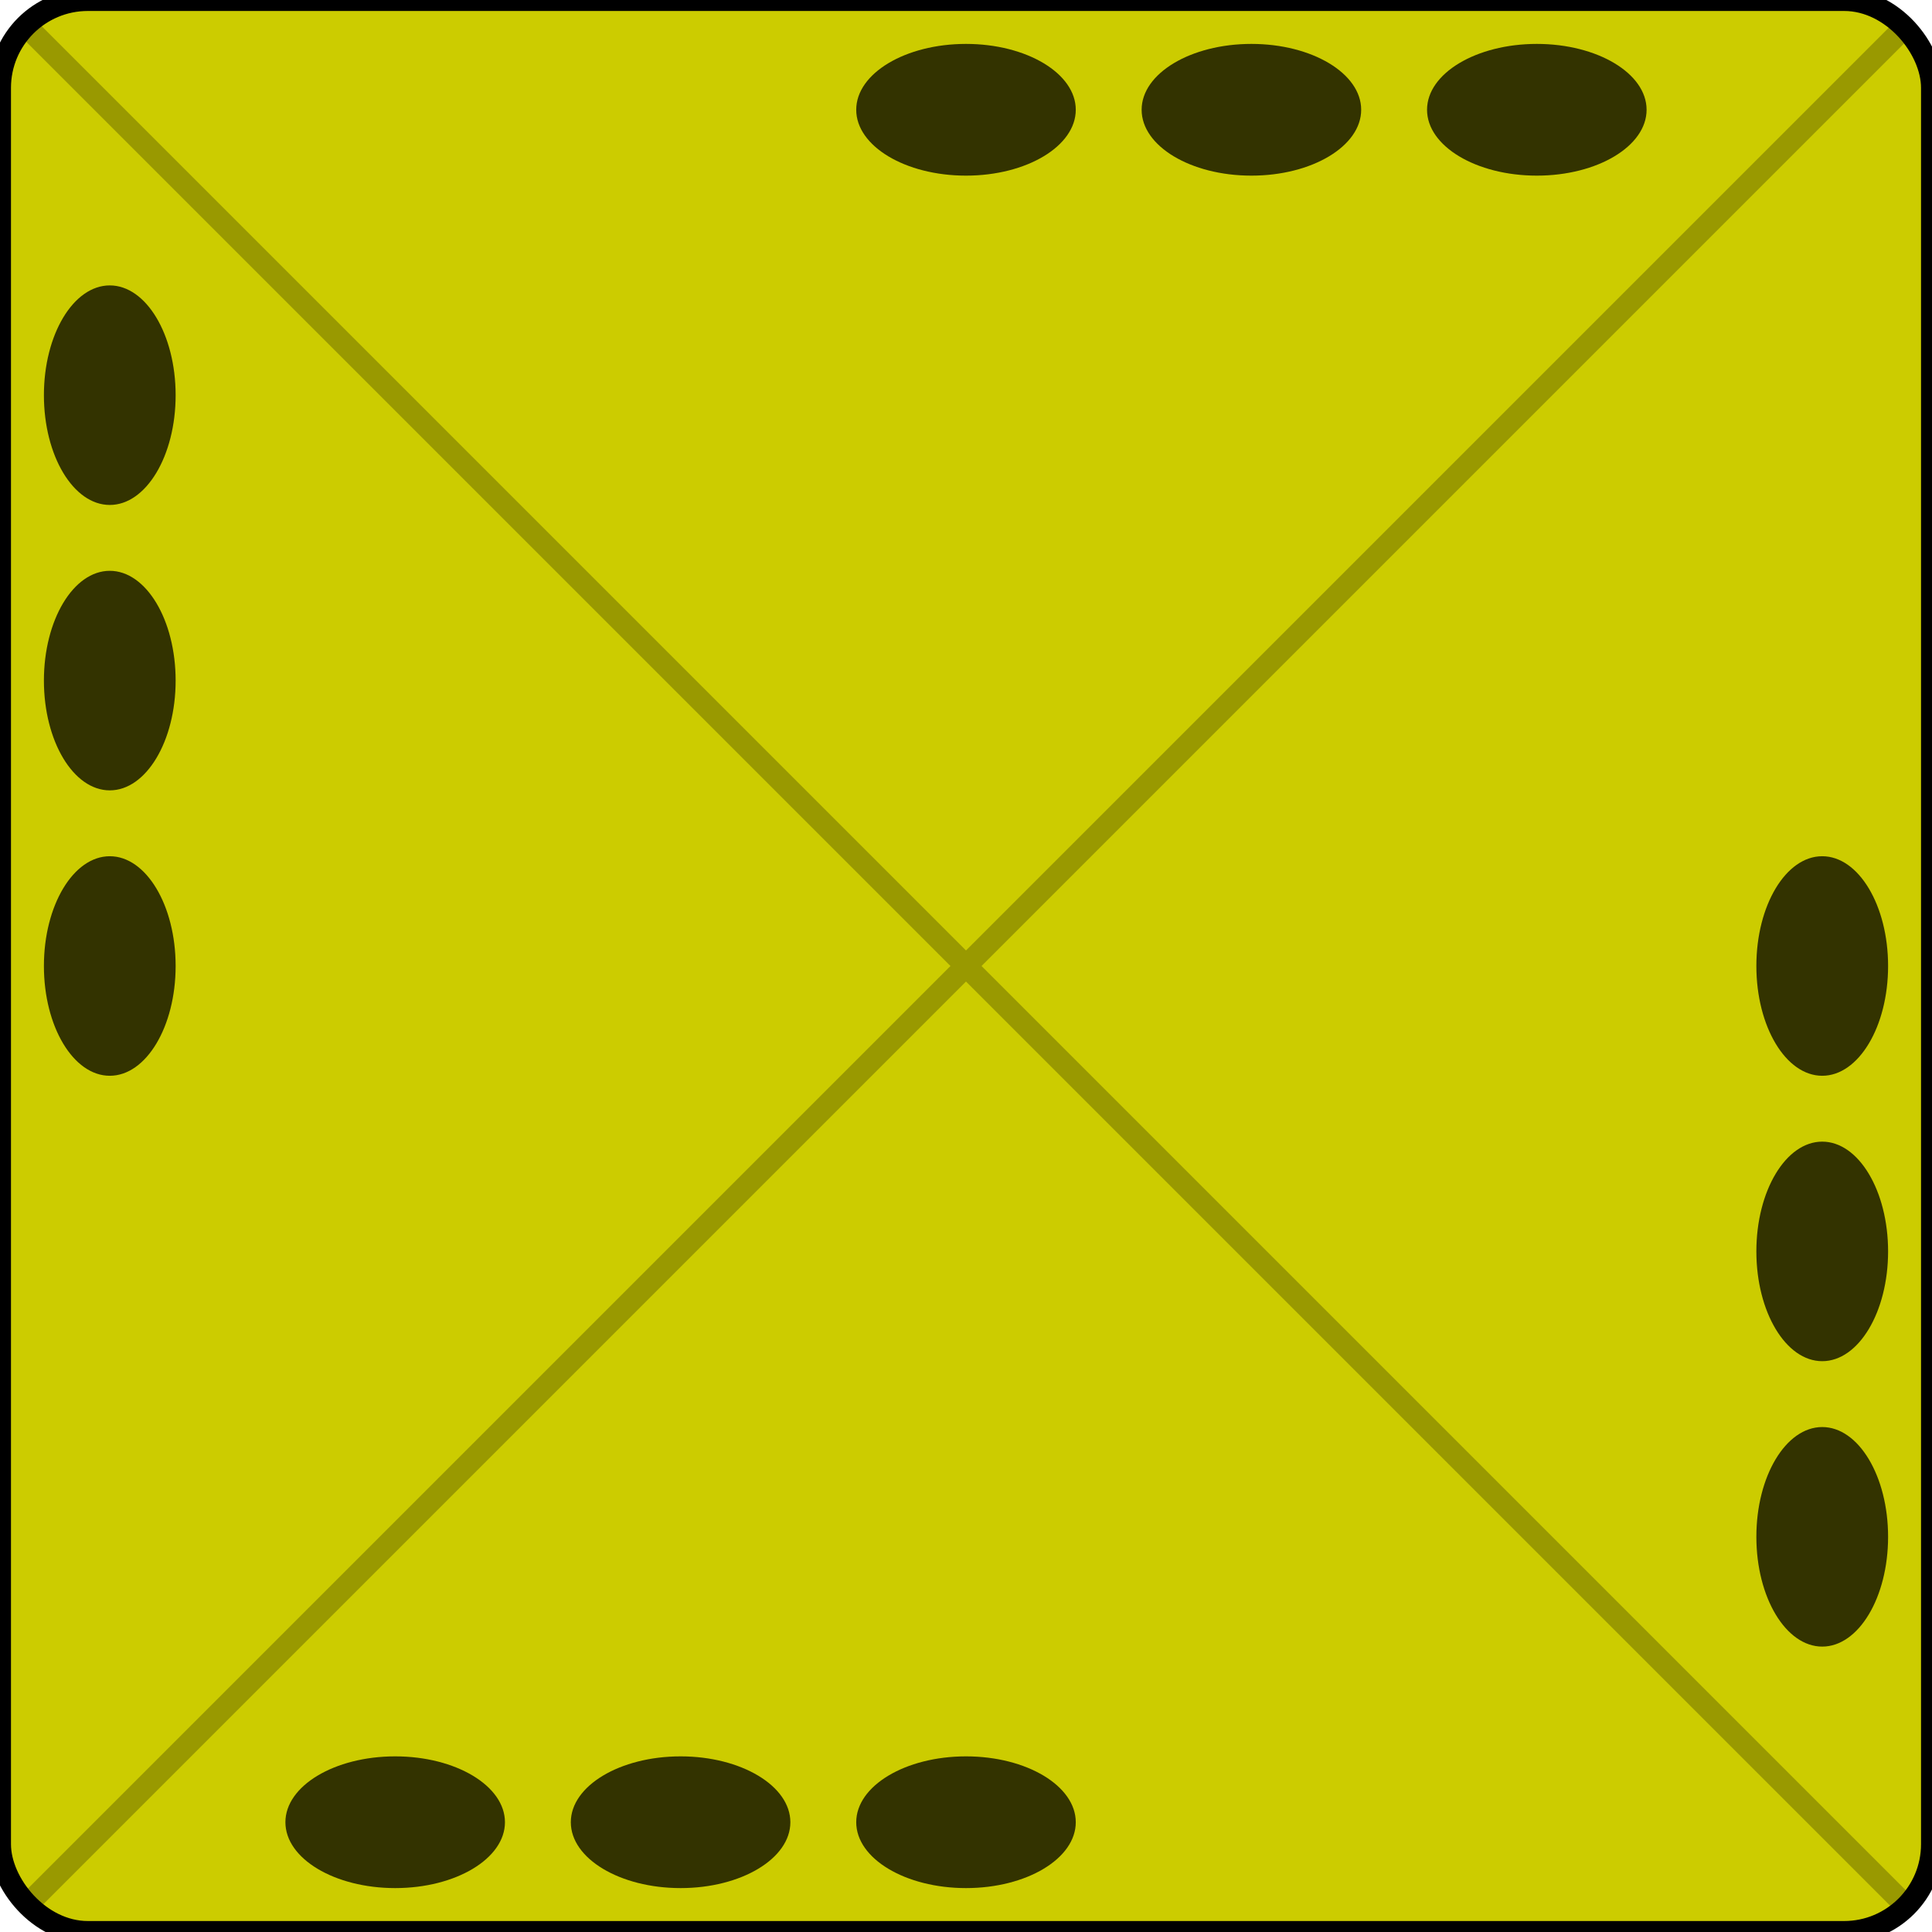 <svg xmlns="http://www.w3.org/2000/svg" width="88" height="88">
	<rect x="0" y="0" width="88" height="88" rx="4" ry="4" fill="#cc0" stroke="#000000" stroke-width="1" />
	<g stroke="#000000" opacity="0.25">
		<line x1="1" y1="1" x2="87" y2="87" />
		<line x1="1" y1="87" x2="87" y2="1" />
	</g>
	<g fill="#000000" opacity="0.75" stroke="none">
 		<ellipse cx="44" cy="5" rx="5" ry="3" />
 		<ellipse cx="44" cy="83" rx="5" ry="3" />
 		<ellipse cx="5" cy="44" rx="3" ry="5" />
 		<ellipse cx="83" cy="44" rx="3" ry="5" />
 		<ellipse cx="57" cy="5" rx="5" ry="3" />
 		<ellipse cx="31" cy="83" rx="5" ry="3" />
 		<ellipse cx="5" cy="31" rx="3" ry="5" />
 		<ellipse cx="83" cy="57" rx="3" ry="5" />
 		<ellipse cx="70" cy="5" rx="5" ry="3" />
 		<ellipse cx="18" cy="83" rx="5" ry="3" />
 		<ellipse cx="5" cy="18" rx="3" ry="5" />
 		<ellipse cx="83" cy="70" rx="3" ry="5" />
 	</g>
</svg>